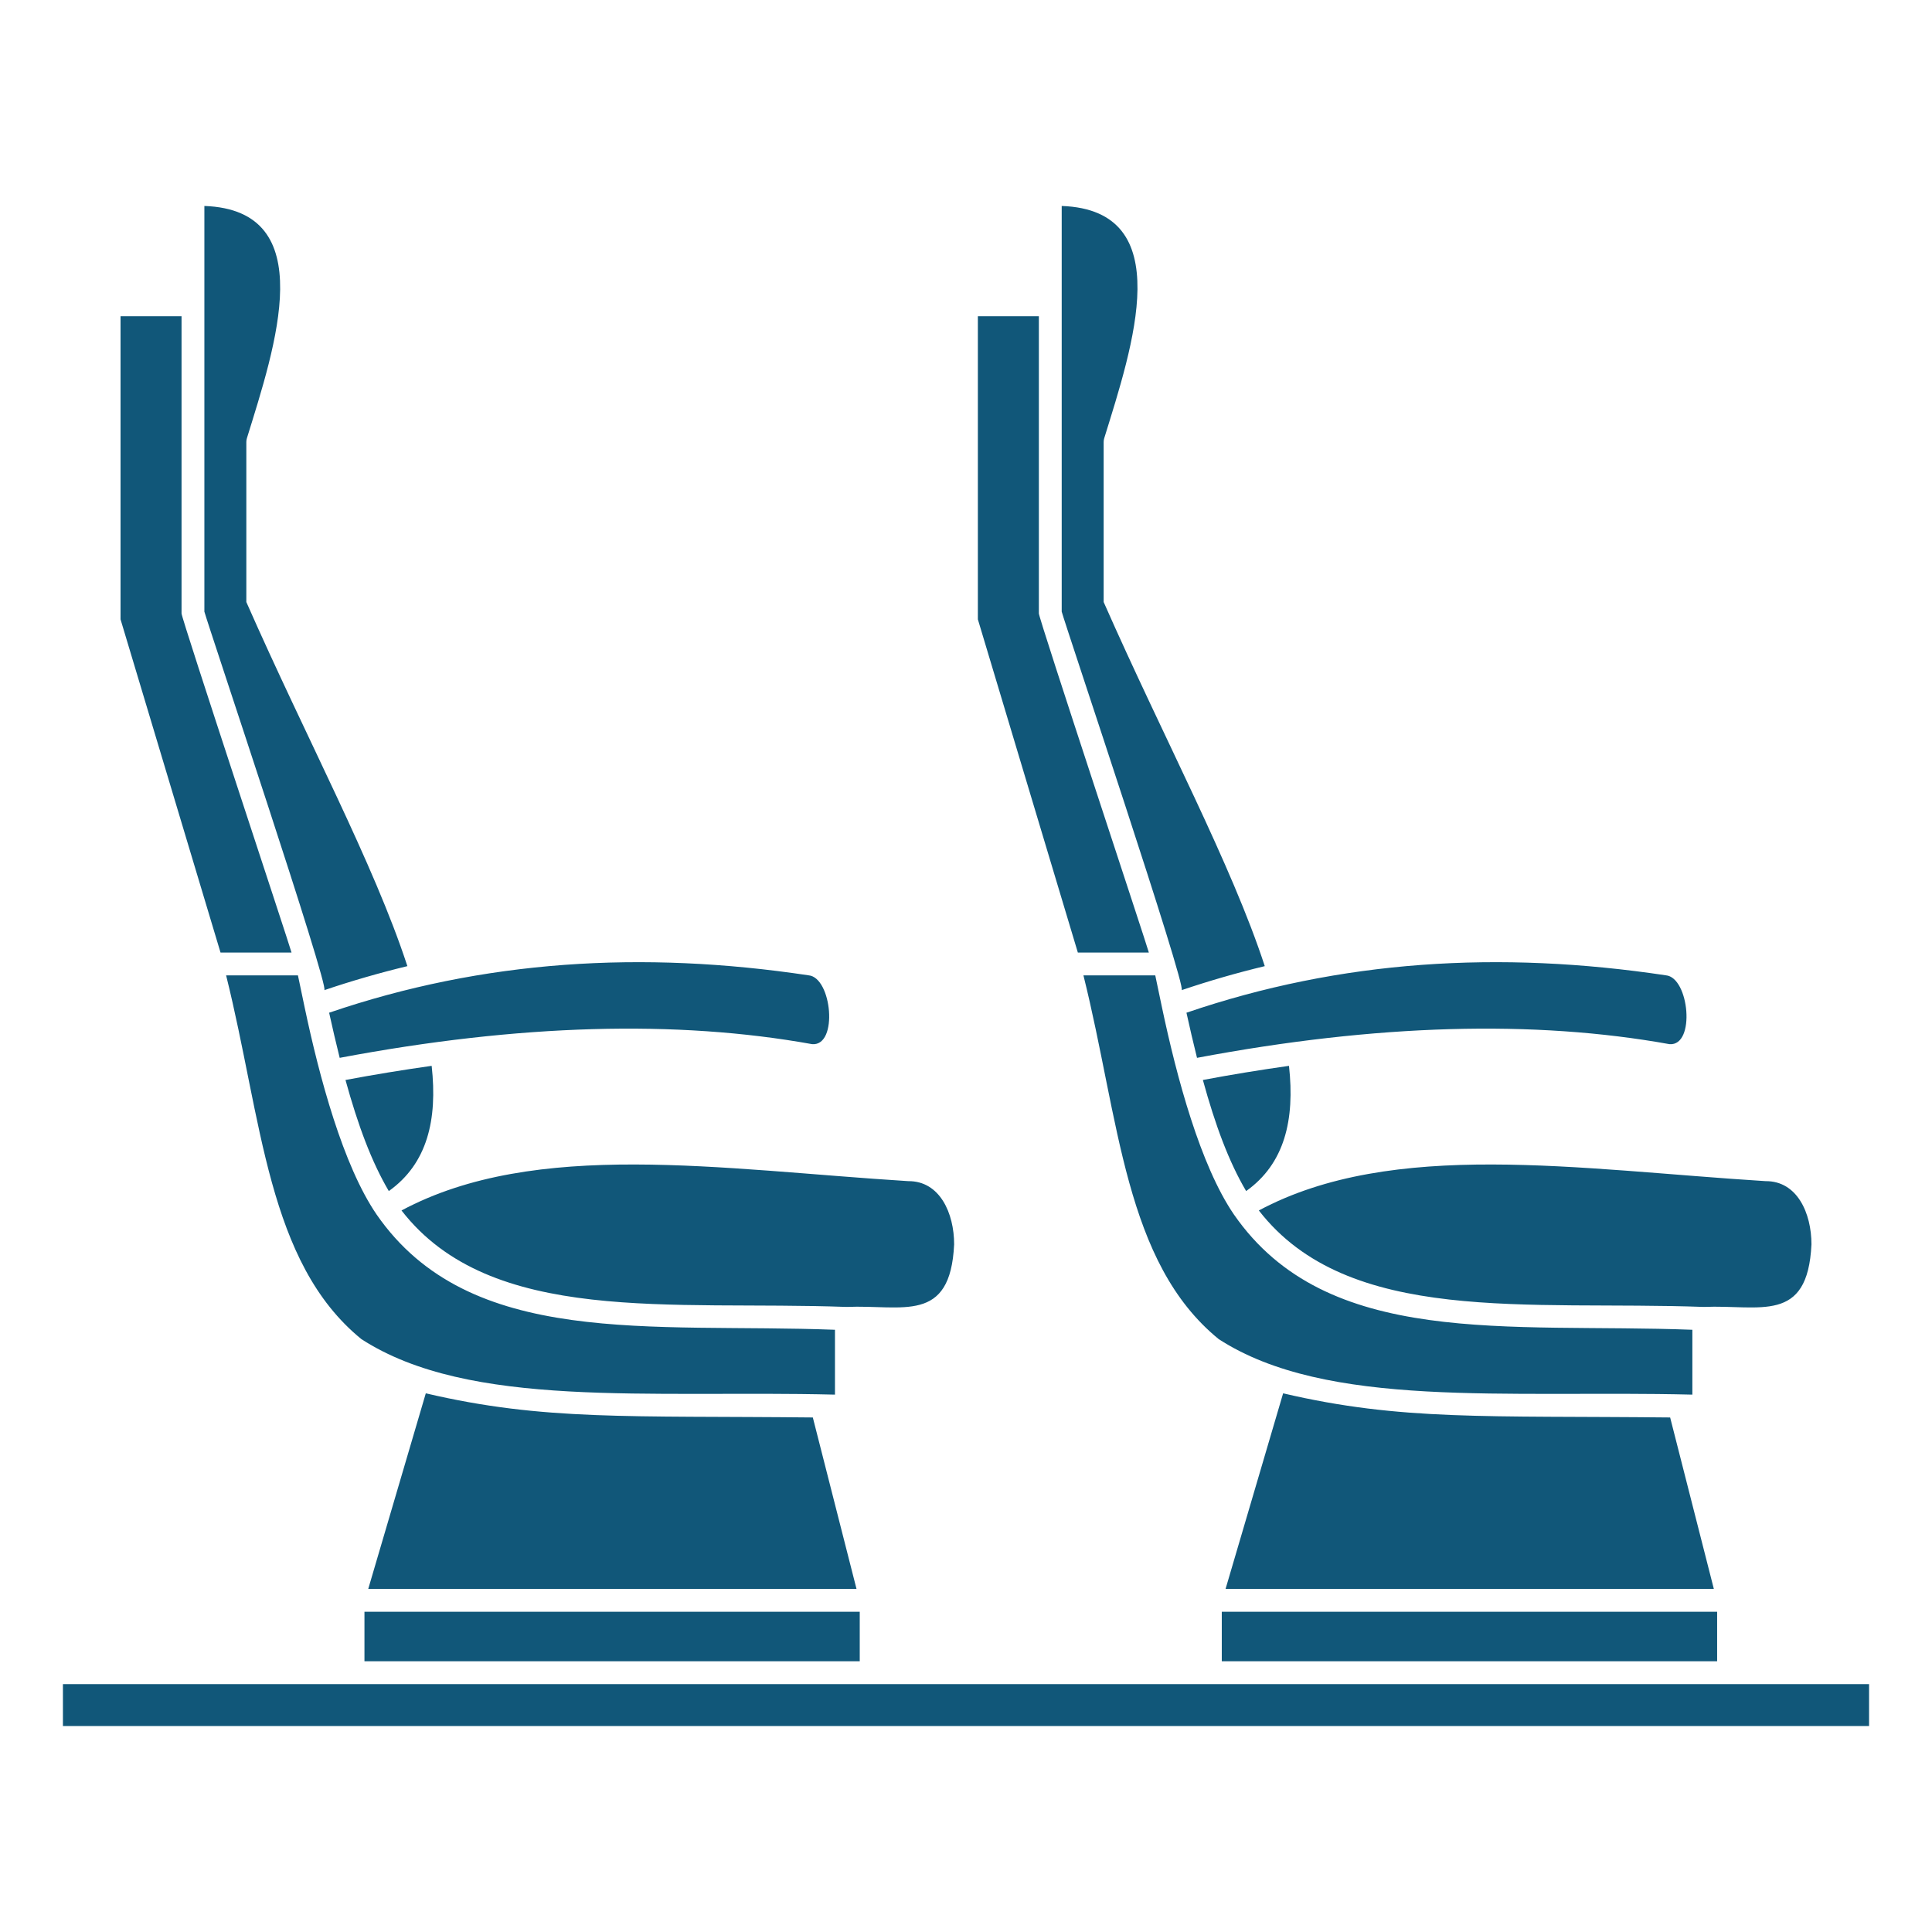 <svg width="28" height="28" viewBox="0 0 28 28" fill="none" xmlns="http://www.w3.org/2000/svg">
<path fill-rule="evenodd" clip-rule="evenodd" d="M27.088 24.408H0.912V25.015H27.088V24.408ZM24.886 23.359V24.076H17.707V23.359H24.886ZM12.46 23.359V24.076H5.282V23.359H12.46ZM17.762 23.027H24.838L24.205 20.543C21.549 20.515 20.307 20.594 18.596 20.193L17.762 23.027ZM5.337 23.027H12.413L11.78 20.543C9.124 20.515 7.882 20.594 6.171 20.193L5.337 23.027ZM4.414 14.594C4.381 14.442 4.349 14.289 4.318 14.136H3.277C3.799 16.229 3.872 18.295 5.238 19.408C6.806 20.422 9.401 20.146 12.101 20.212V19.272C9.43 19.171 6.806 19.551 5.457 17.6C4.972 16.89 4.63 15.619 4.414 14.594ZM16.839 14.594C16.806 14.442 16.774 14.289 16.743 14.136H15.702C16.224 16.229 16.297 18.295 17.663 19.408C19.232 20.422 21.826 20.146 24.527 20.212V19.272C21.855 19.171 19.232 19.551 17.882 17.6C17.397 16.89 17.055 15.619 16.839 14.594ZM12.267 18.941C13.08 18.906 13.774 19.193 13.828 18.034C13.828 17.583 13.621 17.114 13.163 17.118C10.445 16.948 7.764 16.503 5.819 17.543C7.114 19.214 9.729 18.848 12.267 18.941ZM24.692 18.941C25.505 18.906 26.199 19.193 26.253 18.034C26.253 17.583 26.047 17.114 25.588 17.118C22.87 16.948 20.189 16.503 18.244 17.543C19.54 19.214 22.154 18.848 24.692 18.941ZM18.681 15.447C18.263 15.506 17.847 15.574 17.433 15.652C17.613 16.309 17.81 16.838 18.06 17.262C18.617 16.865 18.768 16.231 18.681 15.447ZM6.256 15.447C5.838 15.506 5.422 15.574 5.007 15.652C5.188 16.309 5.385 16.838 5.635 17.262C6.192 16.865 6.343 16.231 6.256 15.447ZM4.923 15.331C7.529 14.84 9.809 14.779 11.772 15.133C12.152 15.16 12.056 14.164 11.718 14.135C9.306 13.773 7.008 13.913 4.77 14.677C4.818 14.895 4.869 15.114 4.923 15.331ZM17.348 15.331C19.954 14.84 22.234 14.779 24.197 15.133C24.577 15.16 24.481 14.164 24.143 14.135C21.731 13.773 19.433 13.913 17.195 14.677C17.243 14.895 17.294 15.114 17.348 15.331ZM2.962 4.417V8.864C3.008 9.043 4.781 14.317 4.7 14.35C5.096 14.216 5.498 14.1 5.904 14.002C5.422 12.524 4.441 10.703 3.57 8.725L3.57 6.405C3.57 6.388 3.573 6.369 3.578 6.352C3.989 5.023 4.658 3.045 2.962 2.985L2.962 4.417ZM18.33 14.002C17.847 12.524 16.867 10.703 15.995 8.725L15.995 6.405C15.995 6.388 15.998 6.369 16.003 6.352C16.414 5.023 17.083 3.045 15.387 2.985V8.864C15.433 9.044 17.206 14.315 17.125 14.35C17.521 14.216 17.923 14.1 18.33 14.002ZM16.65 13.805C16.637 13.739 15.052 8.956 15.056 8.89V4.583H14.172V8.976L15.621 13.805L16.65 13.805ZM4.225 13.805C4.212 13.739 2.627 8.956 2.631 8.89V4.583H1.747V8.976L3.196 13.805L4.225 13.805Z" fill="#115779"/>
</svg>
